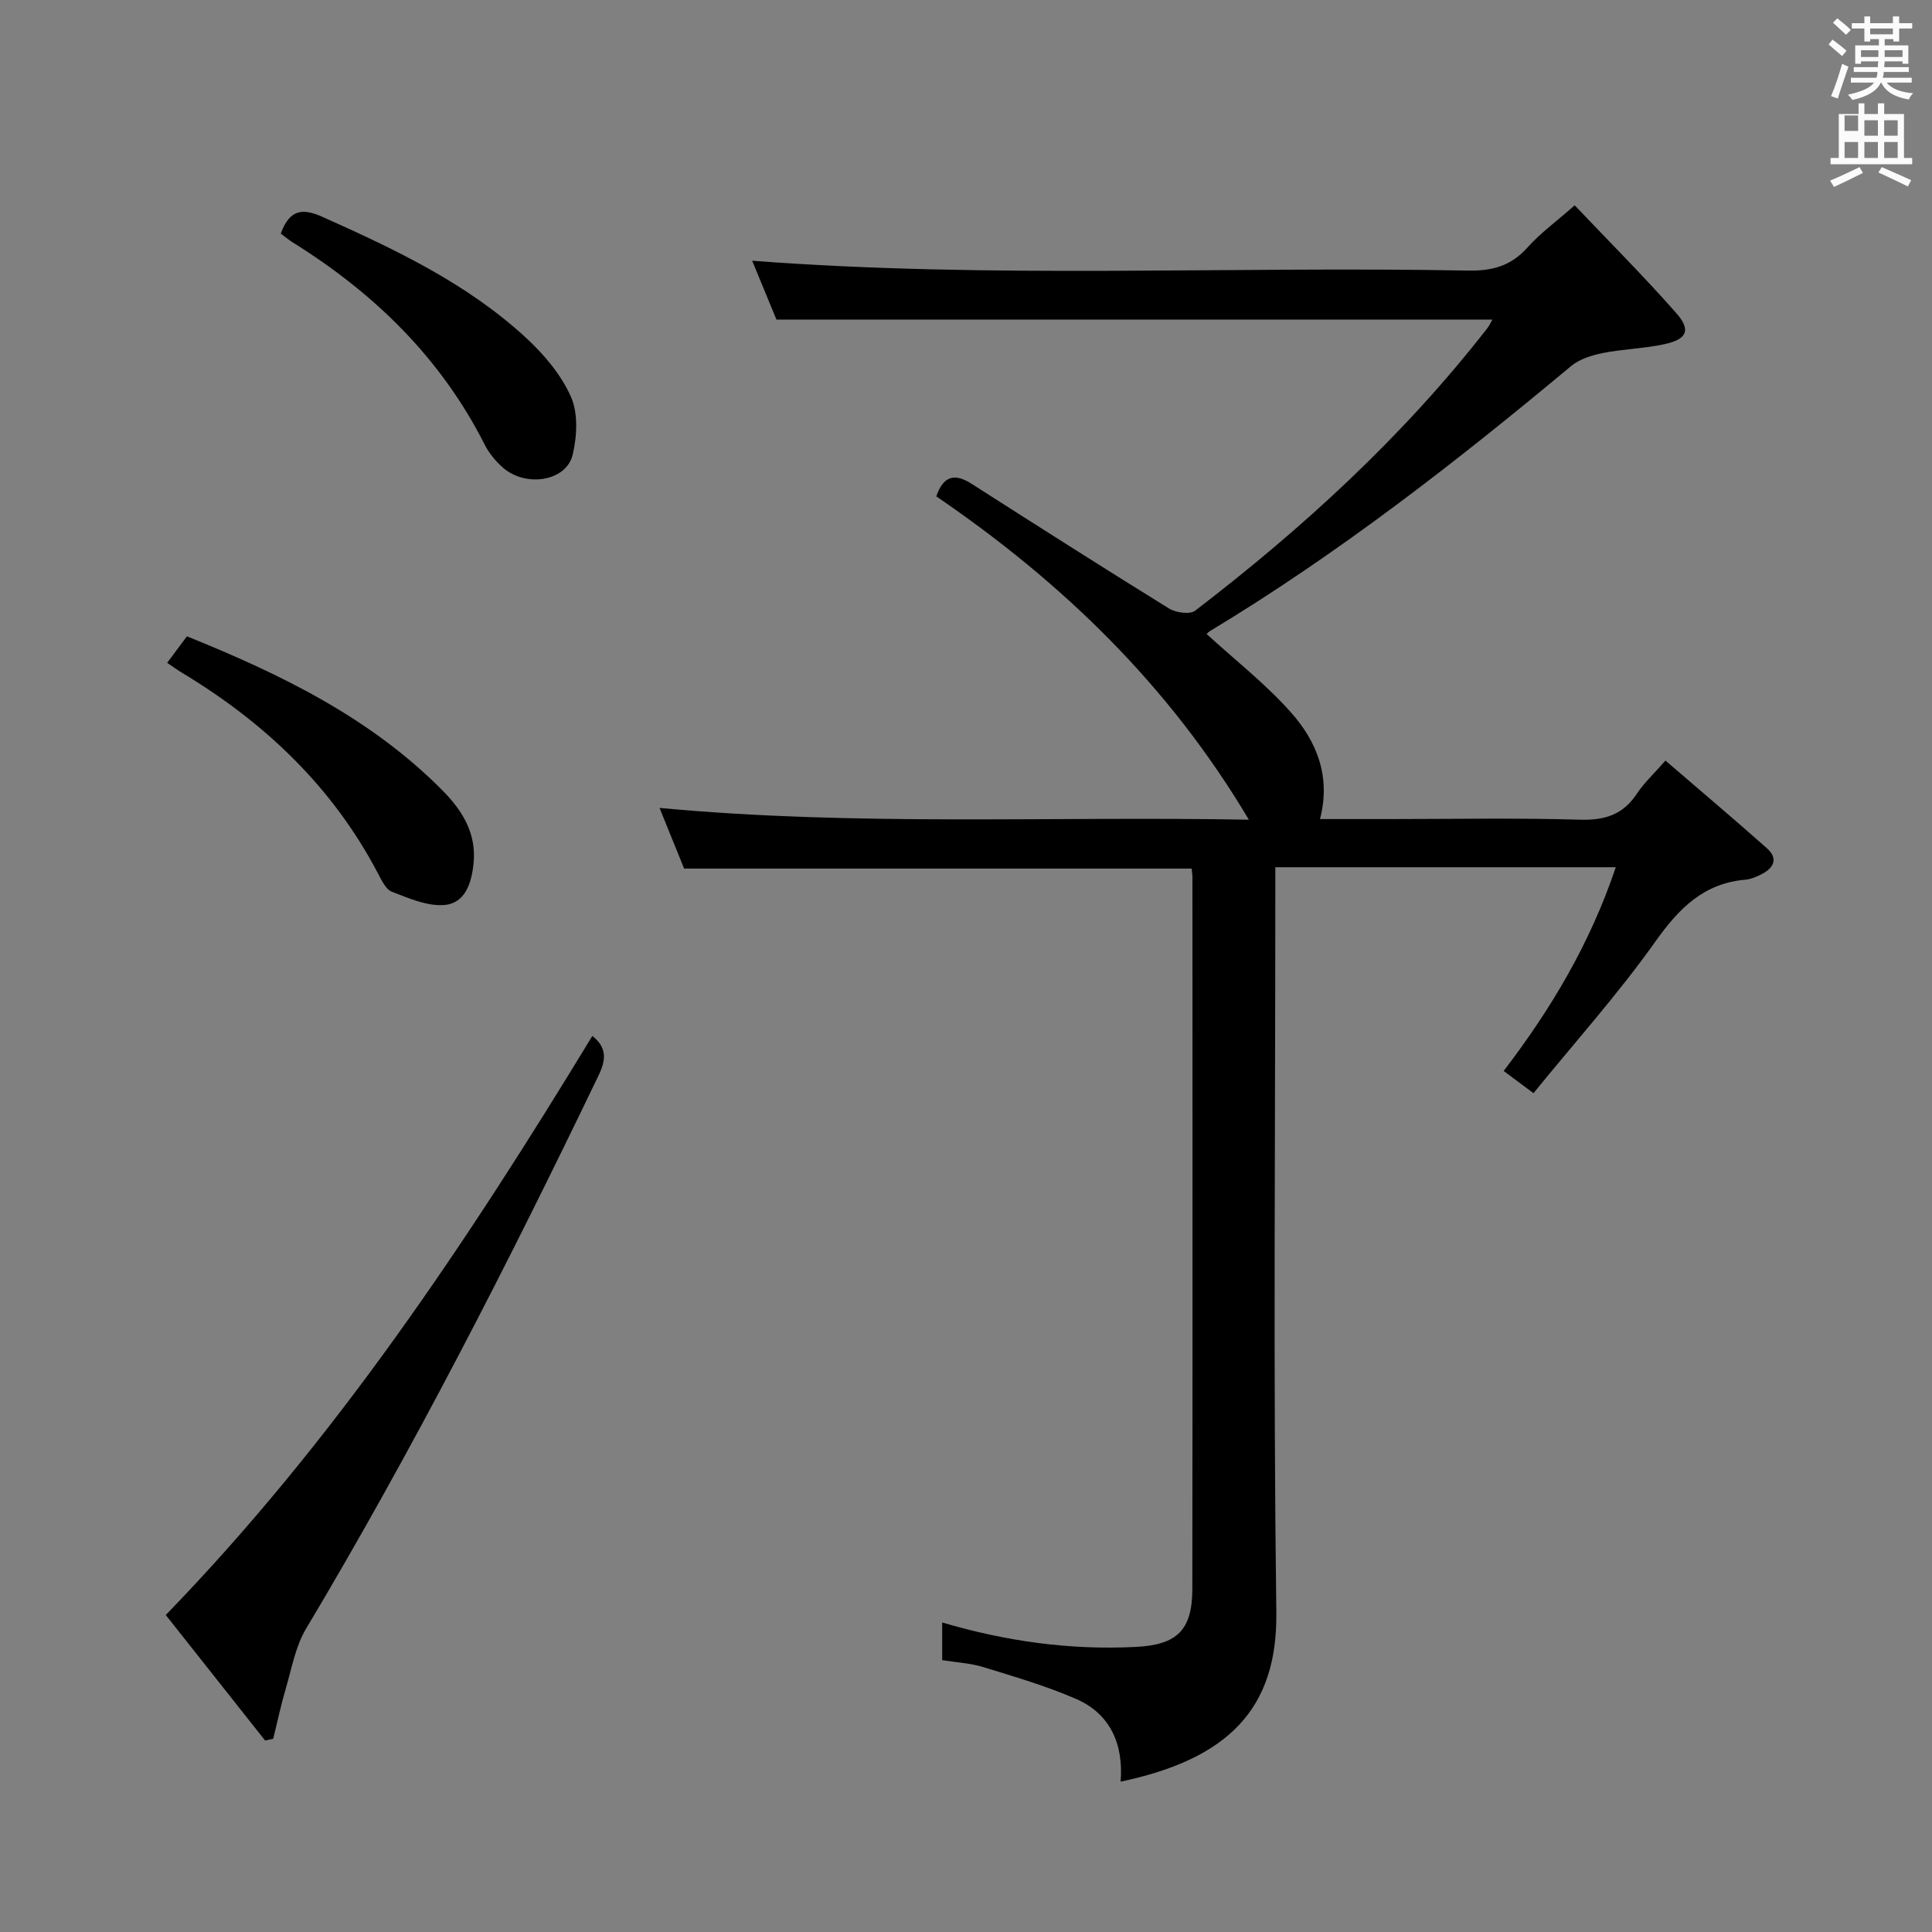 <svg enable-background="new 0 0 400 400" viewBox="0 0 400 400" xmlns="http://www.w3.org/2000/svg"><rect x="0" y="0" width="400" height="400" fill="#808080" stroke="none"/><path d="m378.6 9.2.8-1c.9.7 1.9 1.4 2.9 2.3l-.9 1.1c-1.1-.9-2-1.7-2.8-2.4zm.5 10.7c.9-2.1 1.6-4.3 2.3-6.7.4.2.8.4 1.3.6-.7 2.1-1.5 4.3-2.2 6.6zm.4-15.2.9-.9c1 .8 2 1.6 2.8 2.4l-1 1c-1-.9-1.9-1.8-2.7-2.5zm12.5-1.3h1.2v1.4h2.7v1.1h-2.7v2.7h-1.2v-.5h-1.8v1.3h4.9v3.8h-1.2v-.5h-3.7c0 .4-.1.9-.1 1.2h5.1v1h-5.2c0 .5-.1.9-.2 1.2h6v1h-5.2c1.1 1.3 2.9 2 5.5 2.2-.4.4-.7.8-.9 1.3-2.9-.5-4.8-1.6-5.7-3.5h-.1c-.8 1.7-2.7 2.9-5.9 3.6-.2-.4-.6-.8-.9-1.1 2.8-.6 4.6-1.4 5.4-2.5h-4.8v-1h5.3c.1-.3.2-.7.2-1.2h-4.9v-1h5c0-.4 0-.8.1-1.2h-3.6v.5h-1.2v-3.8h4.9v-1.3h-1.8v.5h-1.2v-2.7h-2.6v-1.1h2.6v-1.4h1.2v1.4h4.7v-1.4zm-6.7 8.4h3.6c0-.4 0-.9 0-1.4h-3.6zm1.9-4.7h4.7v-1.2h-4.7zm6.7 3.3h-3.7v1.4h3.7z" fill="#fafbfa"/><path d="m384.7 21.4h1.3v2.2h2.8v-2.2h1.3v2.2h4.1v9.1h1.7v1.3h-16.9v-1.3h1.7v-9.1h4.1v-2.2zm.3 13.2.7 1.2c-1.8.9-3.8 1.9-6 2.9-.2-.4-.5-.8-.8-1.3 2.4-1 4.4-2 6.1-2.8zm-3.1-7.5h2.8v-3.2h-2.8v4.2zm0 5.6h2.8v-3.3h-2.8zm4.1-4.6h2.8v-3.2h-2.8zm0 4.6h2.8v-3.3h-2.8zm3.6 1.9c2.1.9 4.1 1.8 6.1 2.7l-.7 1.3c-2.2-1.1-4.2-2-6.1-2.9zm3.3-9.7h-2.8v3.2h2.8zm-2.8 7.8h2.8v-3.3h-2.8z" fill="#fafbfa"/><g fill="#010000"><path d="m246.72 179.83c-34.99 0-69.57 0-105.08 0-1.43-3.54-3.19-7.88-5.09-12.56 40.77 3.82 80.99 1.69 122.01 2.44-16.65-28.03-38.87-49.31-64.71-66.94 1.45-4.26 3.8-4.85 7.28-2.62 13.59 8.68 27.19 17.35 40.9 25.83 1.42.88 4.33 1.29 5.42.45 22.41-17.17 43.11-36.15 60.51-58.51.39-.5.65-1.1 1.02-1.76-49.26 0-98.29 0-148.23 0-1.41-3.43-3.2-7.78-5.02-12.18 49.67 3.79 98.95 1.1 148.18 2.04 5.03.1 8.93-.95 12.34-4.78 2.64-2.96 5.92-5.34 9.77-8.73 7.04 7.41 14.27 14.64 21.02 22.3 3.11 3.52 2.26 5.42-2.4 6.44-4.2.92-8.57 1-12.79 1.84-2.29.46-4.82 1.25-6.57 2.7-23.79 19.84-48.18 38.84-74.77 54.87-.28.17-.5.43-.7.6 5.9 5.4 12.21 10.32 17.44 16.2 5.28 5.94 8.36 13.18 6.04 22.12h14.31c13.17 0 26.34-.26 39.49.13 5.17.15 8.95-1.03 11.82-5.4 1.45-2.2 3.45-4.03 5.9-6.84 7.03 6.05 14.07 12 20.97 18.11 2.46 2.18 1.47 4.14-1.13 5.45-1.03.52-2.16 1-3.28 1.1-8.68.75-13.77 5.95-18.65 12.82-7.66 10.8-16.57 20.73-25.23 31.38-2.47-1.84-4.14-3.09-6.17-4.6 9.82-12.85 17.91-26.41 23.21-42.18-23.7 0-46.73 0-70.49 0v5.8c0 49.49-.44 98.99.21 148.48.26 19.93-9.93 30.35-32.24 35.04.62-7.67-2.07-13.99-9.17-17.1-6.19-2.71-12.76-4.61-19.24-6.61-2.65-.82-5.51-.96-8.53-1.45 0-2.49 0-4.91 0-7.79 13.23 3.9 26.47 5.74 40.03 5.06 8.52-.42 11.75-3.39 11.76-12 .06-48.99.03-97.99.02-146.98.04-.65-.08-1.31-.16-2.17z"/><path d="m54.89 360.36c-6.77-8.56-13.55-17.11-20.57-25.99 34.97-36.07 62.39-77.22 88.32-119.89 3.11 2.46 2.81 5.01 1.29 8.17-18.73 38.95-38.38 77.41-60.56 114.55-2.21 3.69-2.98 8.27-4.23 12.49-1 3.39-1.72 6.86-2.57 10.3-.56.14-1.12.25-1.68.37z"/><path d="m38.7 131.74c19.45 7.86 38.02 16.86 52.93 31.93 4.09 4.13 7.03 8.85 6.42 15.04-.4 4.03-1.69 8.25-5.97 8.65-3.55.33-7.42-1.38-10.94-2.73-1.29-.5-2.17-2.45-2.94-3.9-9.4-17.88-23.45-31.18-40.58-41.48-.95-.57-1.85-1.24-3.01-2.02 1.43-1.92 2.69-3.62 4.09-5.49z"/><path d="m58.13 48.36c1.8-4.89 4.35-5.38 8.61-3.47 15.07 6.75 29.98 13.77 42.23 25.11 3.71 3.43 7.23 7.61 9.24 12.16 1.51 3.42 1.26 8.16.36 11.97-1.32 5.55-9.77 6.87-14.54 2.61-1.46-1.31-2.8-2.94-3.68-4.68-9.06-17.92-22.83-31.33-39.69-41.84-.84-.52-1.6-1.17-2.53-1.86z"/></g></svg>